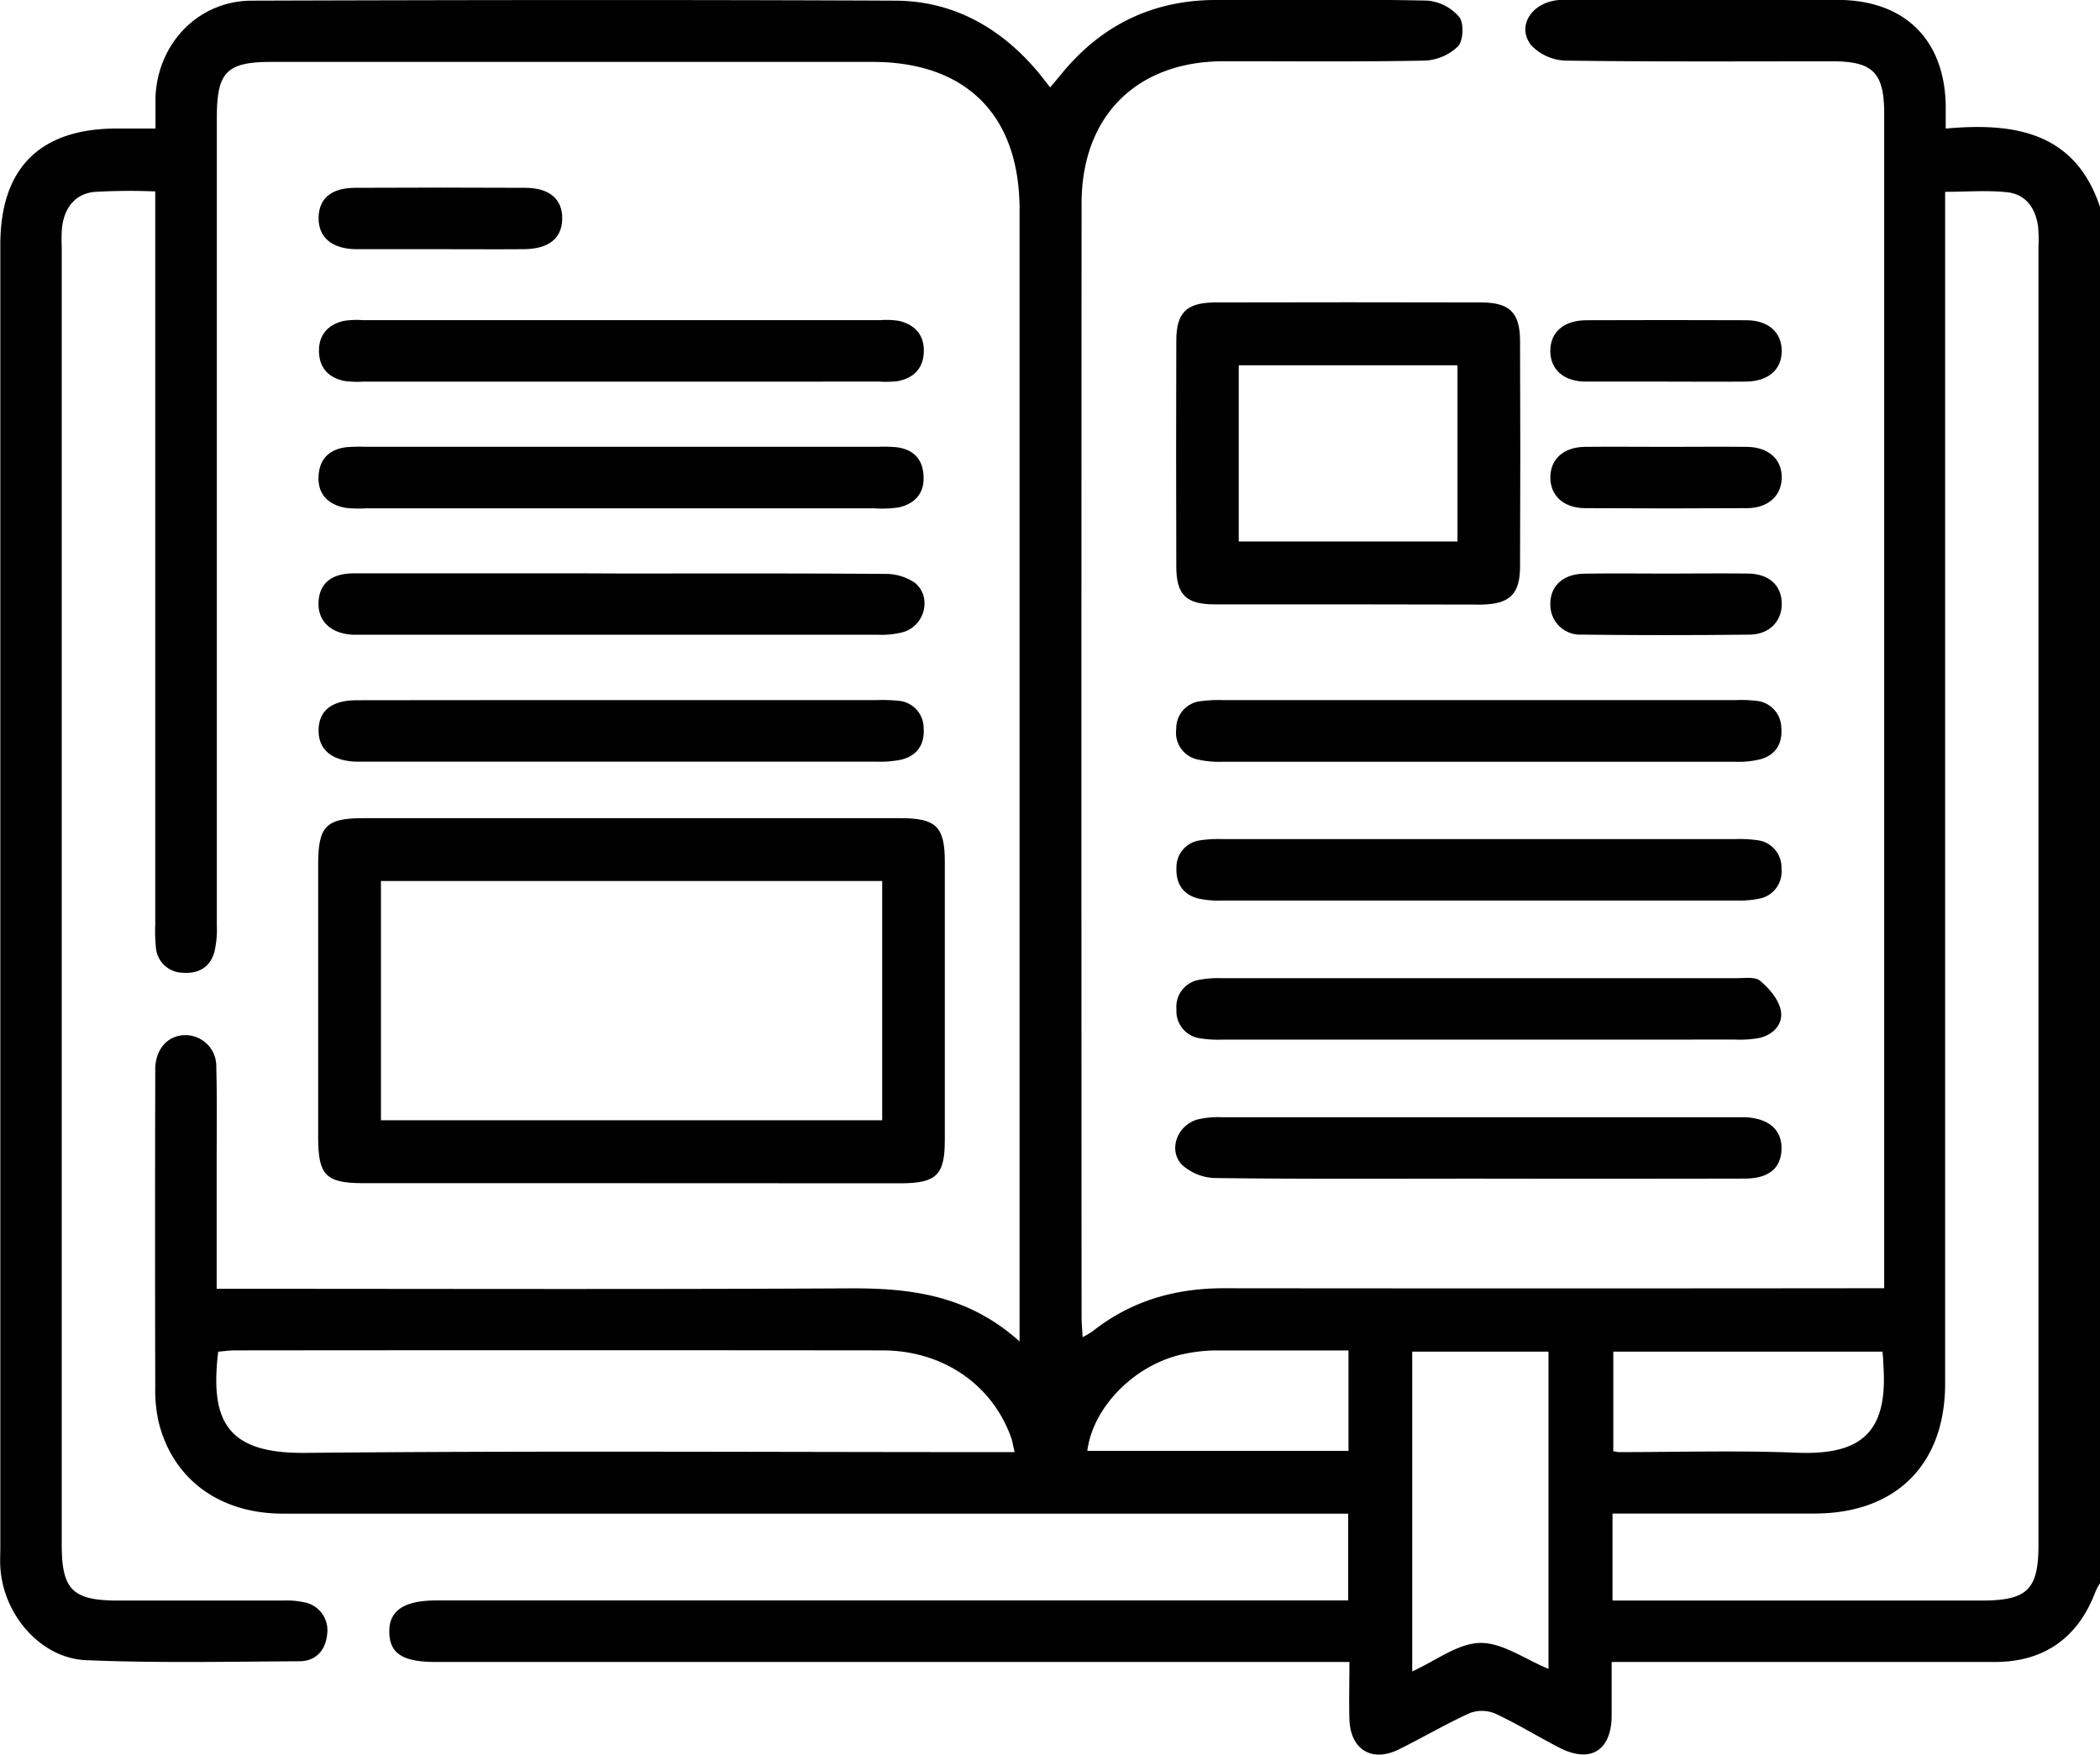 <svg id="图层_1" data-name="图层 1" xmlns="http://www.w3.org/2000/svg" viewBox="0 0 384.01 320.83"><title>fb-story</title><path d="M243,179.5a10.57,10.57,0,0,0-.84,1.55c-3.16,8.36-9.34,12.79-18.28,12.82-21.75,0-43.5,0-65.25,0H153.7c0,3.51,0,6.71,0,9.92-.09,6.4-4,8.69-9.72,5.67-3.87-2-7.61-4.32-11.57-6.15a6.26,6.26,0,0,0-4.66-.09c-4.42,2-8.62,4.5-13,6.65-4.91,2.41-8.8,0-9-5.44-.1-3.35,0-6.71,0-10.56h-167c-6.1,0-8.47-1.5-8.57-5.4s2.56-5.85,8.59-5.85H105.52V166.75h-4.3q-95.23,0-190.48,0c-11.62,0-20.18-6.3-22.75-16.79a26.6,26.6,0,0,1-.61-6.31q-.07-28.48,0-57c0-.5,0-1,0-1.5.21-3.54,2.38-5.86,5.5-5.89a5.66,5.66,0,0,1,5.66,5.81c.17,6.24.06,12.5.07,18.75v21.82h4.64c37,0,74,.12,111-.08,11.16-.06,21.7,1.17,31.18,9.71v-4.85q0-101.05,0-202.1c0-17.25-9.75-27-26.89-27H-91.36c-8.23,0-10,1.84-10,10.19q0,73.88,0,147.74a17.94,17.94,0,0,1-.45,4.81c-.78,2.77-2.87,4-5.7,3.79a5,5,0,0,1-5-4.72,29.72,29.72,0,0,1-.11-4.12V-75a110.69,110.69,0,0,0-11.14.09c-3.51.36-5.41,2.87-5.89,6.32a27.38,27.38,0,0,0-.07,3.74V172.49c0,8.14,2,10.14,10.2,10.15q15.19,0,30.38,0a14.81,14.81,0,0,1,3.71.31,5.19,5.19,0,0,1,4.25,5.79c-.26,2.9-2,5-5.1,5-13,.07-26,.35-39-.2-8.38-.36-15.17-8.41-15.67-17-.07-1.24,0-2.5,0-3.75V-65.27c0-14,7.25-21.21,21.24-21.23h7.13c0-2.14,0-3.85,0-5.57.3-9.9,7.78-17.78,17.6-17.81,39.25-.12,78.5-.18,117.74,0,10.53.06,19.2,4.93,26,13,.7.84,1.36,1.72,2.26,2.86.78-.92,1.39-1.65,2-2.38,7.22-8.89,16.55-13.51,28-13.6,13-.1,26-.15,39,.11a8.62,8.62,0,0,1,5.81,3c.89,1.13.75,4.32-.23,5.37a9.34,9.34,0,0,1-6.09,2.6c-12.24.24-24.49.11-36.74.12-15.9,0-26,10-26,26q-.06,101.79,0,203.6c0,1.09.11,2.18.19,3.69a18.85,18.85,0,0,0,1.8-1.06c7.05-5.59,15.13-7.9,24.06-7.89q57.93.06,115.86,0h4.86v-4.36q0-105.18,0-210.35c0-7.56-2.05-9.62-9.5-9.62-16.25,0-32.5.1-48.74-.13a9.1,9.1,0,0,1-6.33-2.82c-2.85-3.67.44-8.25,5.72-8.28,11.75-.06,23.5,0,35.25,0,5,0,10,0,15,0,12.3,0,19.67,7.22,19.85,19.41,0,1.11,0,2.22,0,4.12,12.66-1.16,23.84.67,28.32,14.66Zm-89.14,3.14h67.46c8.45,0,10.43-2,10.43-10.29V-64.89a26,26,0,0,0-.08-3.75c-.46-3.27-2.22-5.81-5.56-6.2-3.64-.41-7.37-.09-11.43-.09v5q0,106.46,0,212.89c0,14.82-9,23.74-23.82,23.77-11,0-22,0-33,0h-4ZM44.52,155.5c-.29-1.26-.4-2-.64-2.67-3.45-9.69-12.51-15.92-23.51-15.93q-59.19-.06-118.38,0c-1.06,0-2.12.16-3.1.24-1.54,12.8,1.68,18.64,15.91,18.5,41.58-.4,83.17-.14,124.76-.14Zm97.63,39.63v-58H117.23V195.6c4.3-1.94,8.32-5.13,12.4-5.21S137.81,193.35,142.15,195.13Zm61.07-58H154v18.21c.55.09.8.15,1,.16,10.86,0,21.73-.33,32.57.11,11.85.48,16.75-3.77,15.8-16.23C203.38,138.74,203.32,138.13,203.22,137.11Zm-97.64-.22c-8.29,0-16.37,0-24.44,0a29.07,29.07,0,0,0-5.57.63c-8.86,1.77-16.73,9.61-17.75,17.73h47.76Z" transform="translate(141.01 110)"/><path d="M-25.41,106.33q-24.57,0-49.12,0c-6.9,0-8.3-1.42-8.3-8.4q0-24.94,0-49.87c0-7,1.43-8.47,8.27-8.47H23.67c6.48,0,8.08,1.56,8.09,7.88q0,25.49,0,51c0,6.37-1.55,7.87-8.06,7.88Q-.85,106.35-25.41,106.33Zm-45.94-11.5H20.31V51.08H-71.35Z" transform="translate(141.01 110)"/><path d="M105.46.5c-8.13,0-16.25,0-24.37,0-5.23,0-7-1.78-7-6.95q-.06-20.62,0-41.25c0-5.13,1.85-6.95,7-7q24.36-.06,48.74,0c5.19,0,7.1,1.84,7.12,7q.09,20.63,0,41.24c0,5.14-1.92,6.93-7.12,7C121.71.53,113.58.5,105.46.5Zm20.05-43.71h-40V-11h40Z" transform="translate(141.01 110)"/><path d="M-27.75-28.31H19.49a29.12,29.12,0,0,1,3.37.07c3,.37,4.8,2,5,5.09.25,3.24-1.48,5.23-4.53,5.92a20.89,20.89,0,0,1-4.48.17h-93a20.24,20.24,0,0,1-3.74-.1c-3.07-.58-5-2.43-4.87-5.67s1.92-5,5.1-5.41a29.07,29.07,0,0,1,3.37-.07Z" transform="translate(141.01 110)"/><path d="M-27.24-5.14c16,0,32-.05,48,.07a9.51,9.51,0,0,1,5.5,1.61c3.15,2.53,1.93,7.74-2,9a15.33,15.33,0,0,1-4.8.51q-46.86,0-93.72,0c-.75,0-1.5,0-2.25,0-4-.22-6.39-2.47-6.25-5.93s2.38-5.27,6.39-5.29c14,0,28,0,42,0Z" transform="translate(141.01 110)"/><path d="M-27.39,18H19.46a29,29,0,0,1,3.74.12,5,5,0,0,1,4.69,5c.21,3-1.2,5.09-4.17,5.79a19.61,19.61,0,0,1-4.47.35H-74.08c-.62,0-1.25,0-1.87,0-4.44-.18-6.85-2.24-6.8-5.79s2.41-5.43,7-5.44Q-51.57,18-27.39,18Z" transform="translate(141.01 110)"/><path d="M129.65,18h46.86a23.31,23.31,0,0,1,3.74.15A5,5,0,0,1,184.72,23c.27,2.81-.92,4.95-3.67,5.78a16.78,16.78,0,0,1-4.81.5q-46.86,0-93.71,0a17.82,17.82,0,0,1-4.45-.4,5,5,0,0,1-4-5.59,5,5,0,0,1,4.57-5.1A24.49,24.49,0,0,1,82.43,18Z" transform="translate(141.01 110)"/><path d="M129.33,105.5c-16,0-32,.09-48-.11a9.41,9.41,0,0,1-6.2-2.42c-2.6-2.73-.84-7.28,2.88-8.3a17,17,0,0,1,4.45-.4q46.86,0,93.71,0c.63,0,1.25,0,1.88,0,4.37.17,6.82,2.31,6.71,5.86s-2.43,5.35-6.72,5.36Q153.69,105.54,129.33,105.5Z" transform="translate(141.01 110)"/><path d="M129.37,43.42h46.86a23.33,23.33,0,0,1,4.1.2,5,5,0,0,1,4.42,5.24,5,5,0,0,1-4.14,5.46,17.94,17.94,0,0,1-4.09.33q-47,0-94.08,0a17,17,0,0,1-4.46-.4c-2.77-.77-4-2.82-3.86-5.66a4.94,4.94,0,0,1,4.29-4.94,21.67,21.67,0,0,1,4.11-.23Z" transform="translate(141.01 110)"/><path d="M-27.44-40.22H-74.68A17.17,17.17,0,0,1-78-40.34c-2.93-.58-4.64-2.42-4.68-5.45s1.69-4.89,4.58-5.55a15.66,15.66,0,0,1,3.36-.13H20.07a13.91,13.91,0,0,1,3.36.15c2.86.71,4.57,2.54,4.49,5.61s-1.85,4.82-4.76,5.39a18,18,0,0,1-3.37.09Z" transform="translate(141.01 110)"/><path d="M129.4,80.08H82.54a20.73,20.73,0,0,1-4.1-.24,5,5,0,0,1-4.32-5.3,5,5,0,0,1,4.2-5.4,18.61,18.61,0,0,1,4.09-.29q47.06,0,94.09,0c1.49,0,3.43-.31,4.36.48,1.63,1.37,3.32,3.33,3.75,5.31.54,2.5-1.25,4.52-3.89,5.13a19.59,19.59,0,0,1-4.47.3Q152.82,80.09,129.4,80.08Z" transform="translate(141.01 110)"/><path d="M-60.59-64.44c-5.12,0-10.25,0-15.37,0-4.39-.06-6.85-2.2-6.79-5.76s2.36-5.43,6.64-5.46q15.56-.08,31.12,0c4.48,0,6.86,2.1,6.79,5.69s-2.5,5.49-7,5.53C-50.34-64.4-55.47-64.44-60.59-64.44Z" transform="translate(141.01 110)"/><path d="M163.22-40.23c-4.74,0-9.49,0-14.24,0-4.07,0-6.52-2.24-6.5-5.65s2.49-5.55,6.58-5.57q14.63-.06,29.25,0c4.06,0,6.52,2.25,6.49,5.66s-2.47,5.52-6.58,5.56C173.22-40.18,168.22-40.23,163.22-40.23Z" transform="translate(141.01 110)"/><path d="M163.78-28.3c4.88,0,9.75-.05,14.63,0,4,.05,6.47,2.29,6.39,5.72-.08,3.25-2.48,5.46-6.31,5.49q-14.81.09-29.61,0c-4,0-6.47-2.34-6.39-5.77.08-3.26,2.45-5.38,6.3-5.44C153.79-28.35,158.79-28.3,163.78-28.3Z" transform="translate(141.01 110)"/><path d="M163.69-5.13c5,0,10-.06,15,0,3.86.07,6.14,2.23,6.11,5.58,0,3.14-2.26,5.53-5.83,5.58q-15.36.18-30.73,0A5.45,5.45,0,0,1,142.49.39c0-3.29,2.36-5.44,6.2-5.5C153.69-5.19,158.69-5.13,163.69-5.13Z" transform="translate(141.01 110)"/></svg>